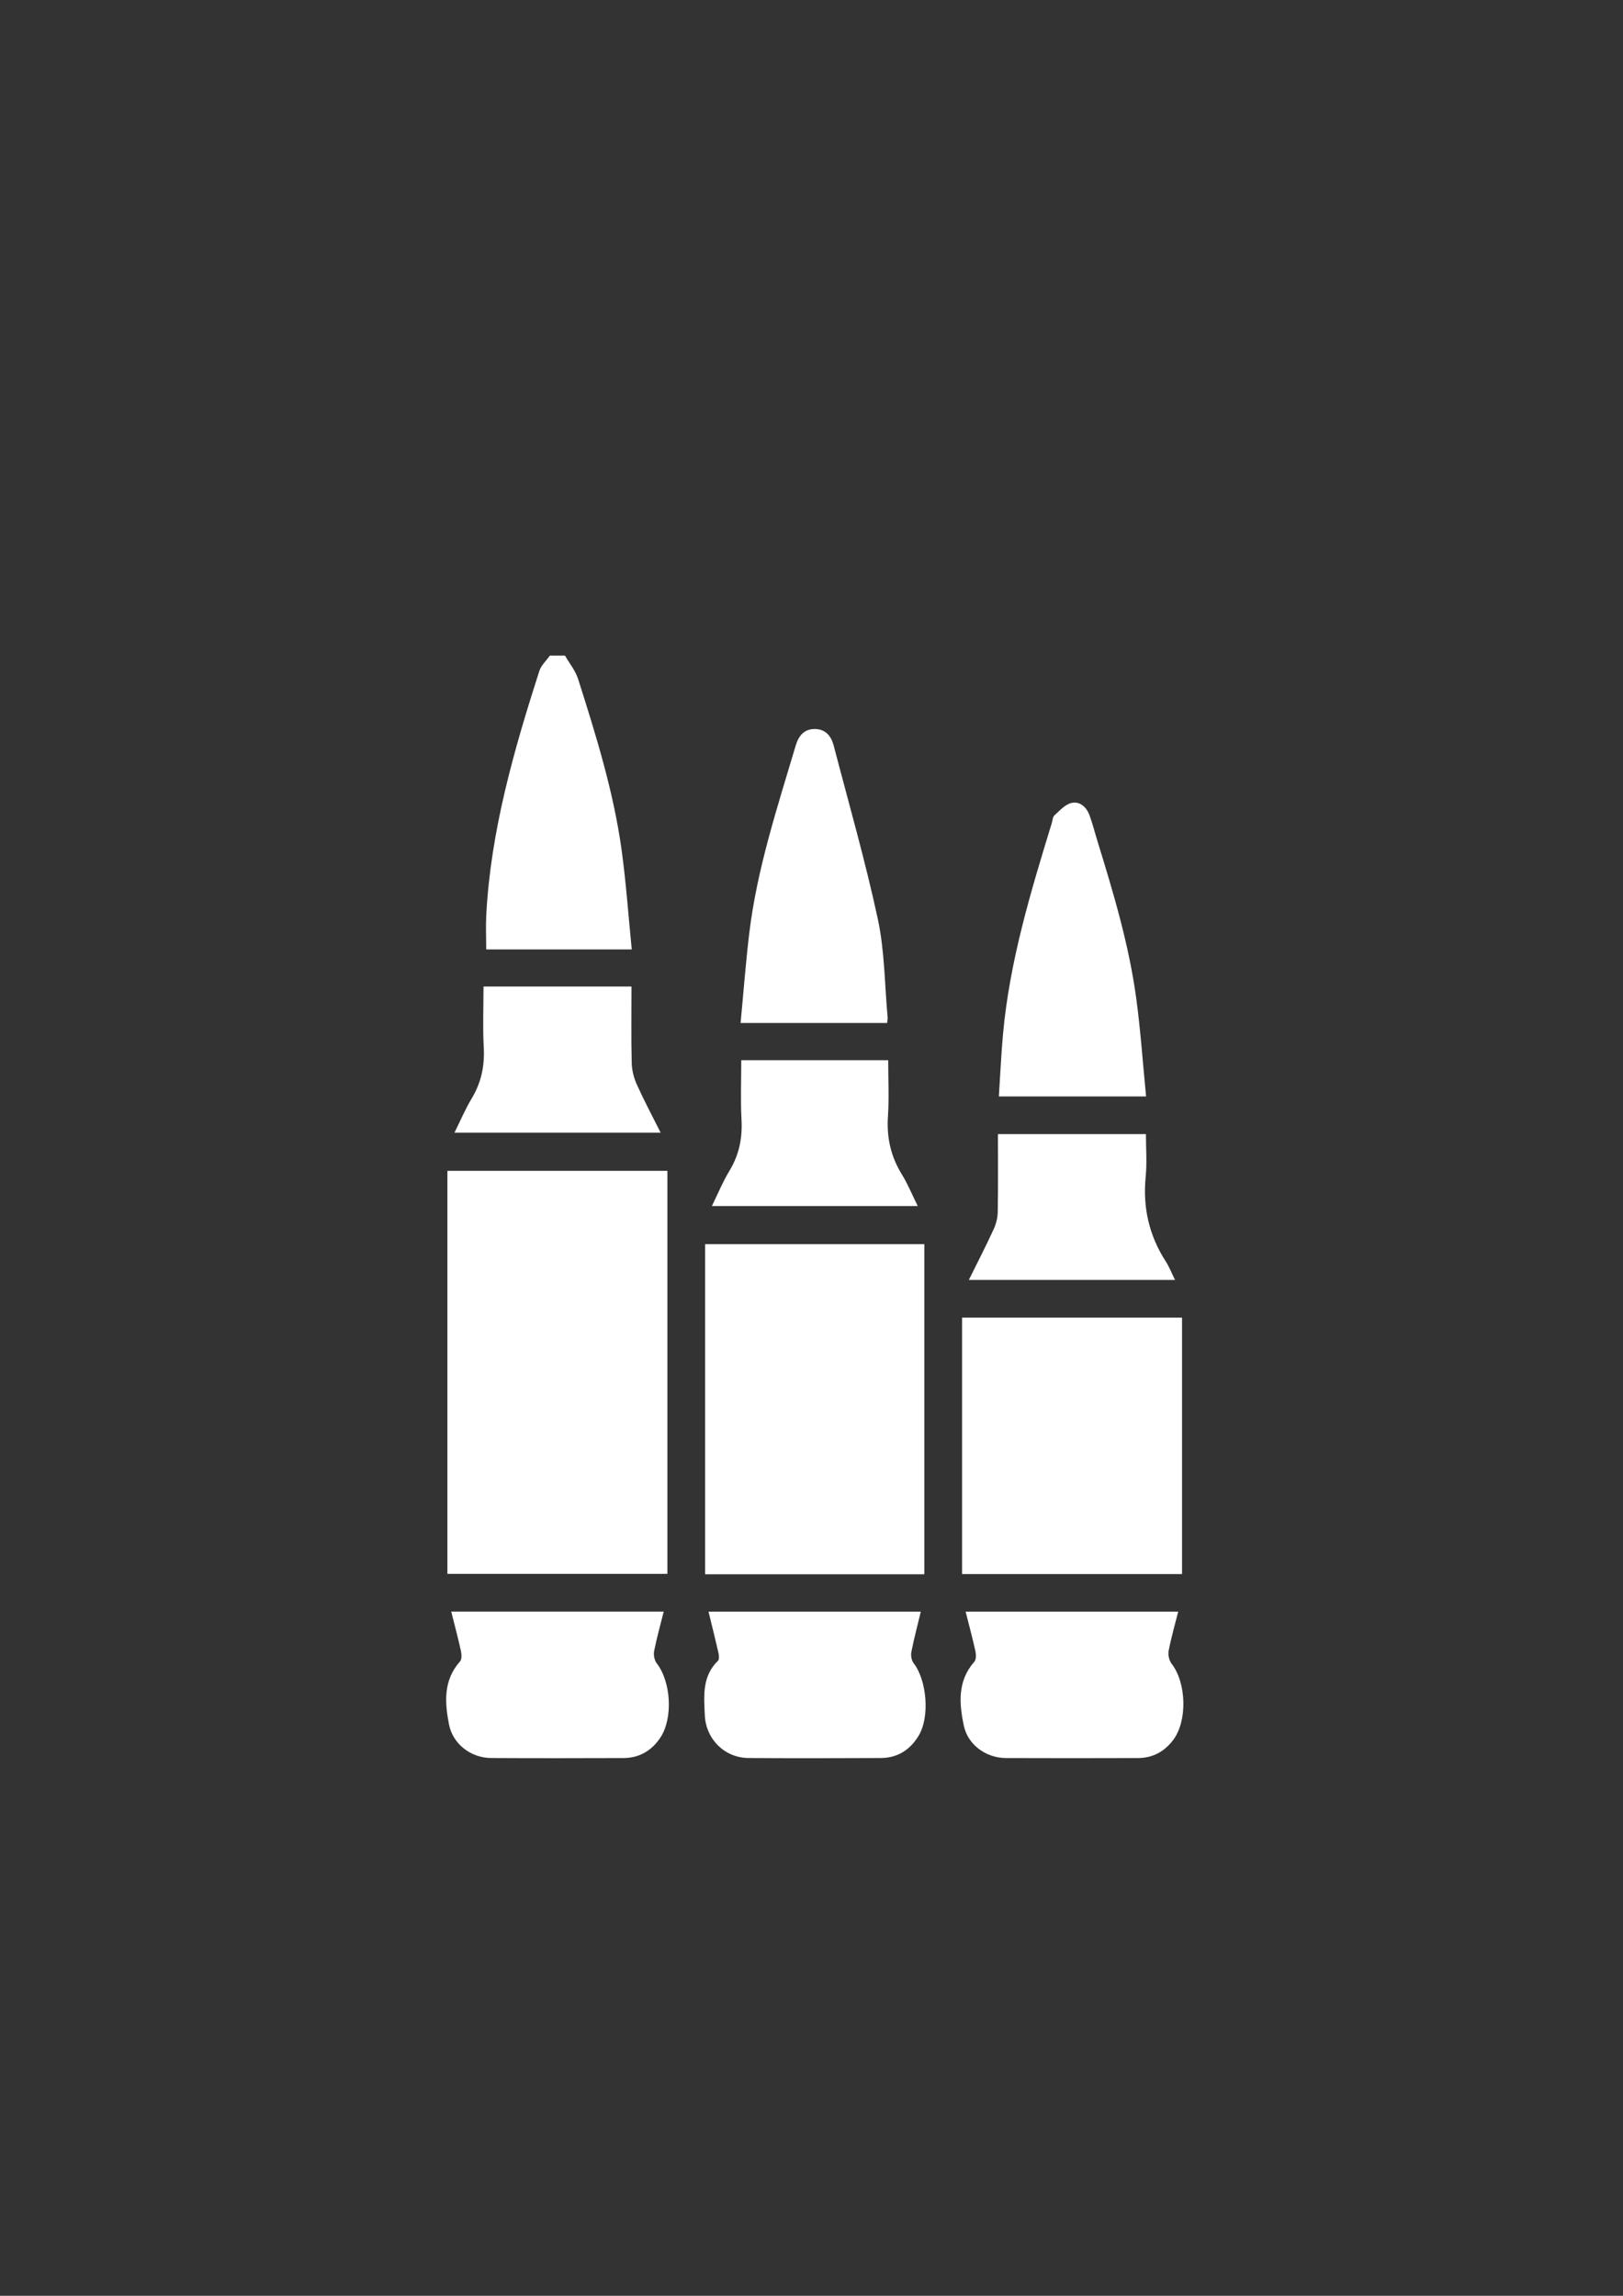 <?xml version="1.0" encoding="UTF-8"?>
<svg id="Layer_2" data-name="Layer 2" xmlns="http://www.w3.org/2000/svg" viewBox="0 0 595.28 841.89">
  <rect x="0" y="0" width="595.28" height="841.89" fill="#333333" stroke="none"/>
  <defs>
    <style>
      .cls-1 {
        fill: #fff;
        stroke-width: 0px;
      }
    </style>
  </defs>
  <path class="cls-1" d="M207.22,240.41c1.64,2.86,3.84,5.53,4.82,8.6,6.56,20.62,13.01,41.31,15.97,62.82,1.64,11.93,2.47,23.98,3.7,36.33h-53.38c0-4.27-.2-8.55.03-12.8,1.66-30.82,10.11-60.18,19.46-89.33.67-2.07,2.55-3.76,3.87-5.62,1.84,0,3.69,0,5.53,0Z"/>
  <path class="cls-1" d="M164.1,577.15v-147.79h80.69v147.79h-80.69Z"/>
  <path class="cls-1" d="M339.02,456.24v121.06h-80.4v-121.06h80.4Z"/>
  <path class="cls-1" d="M433.54,483.19v94.04h-80.68v-94.04h80.68Z"/>
  <path class="cls-1" d="M165.51,590.98h77.93c-1.25,4.99-2.58,9.72-3.53,14.53-.27,1.39.12,3.36.98,4.47,5.23,6.72,6.04,20.11,1.31,27.23-3.19,4.8-7.73,7.46-13.55,7.48-16.17.06-32.34.08-48.52-.01-7.36-.04-14.02-5.06-15.44-12.28-1.58-8.07-2.13-16.21,4.03-23.13.71-.79.59-2.66.32-3.92-1.03-4.71-2.29-9.37-3.54-14.37Z"/>
  <path class="cls-1" d="M354.16,590.99h77.98c-1.26,5.01-2.61,9.66-3.51,14.4-.28,1.49.2,3.57,1.13,4.77,5.39,6.96,5.82,20.92.53,27.92-3.19,4.22-7.48,6.59-12.82,6.61-16.17.05-32.35.07-48.52,0-7.23-.03-13.92-4.78-15.42-11.79-1.74-8.16-2.41-16.44,3.83-23.53.72-.81.67-2.67.39-3.91-1.03-4.72-2.31-9.39-3.58-14.45Z"/>
  <path class="cls-1" d="M259.87,591h77.86c-1.24,5.16-2.51,9.95-3.47,14.81-.25,1.28.06,3.08.83,4.08,4.88,6.3,5.99,19.67,1.89,26.54-3.12,5.23-7.74,8.21-13.89,8.25-16.18.09-32.36.1-48.53,0-8.75-.06-15.64-6.84-16.05-15.68-.33-7.08-1.03-14.3,4.82-19.97.51-.5.4-1.92.2-2.83-1.13-4.97-2.37-9.9-3.67-15.21Z"/>
  <path class="cls-1" d="M271.63,375.14c1.07-11.25,1.88-21.98,3.15-32.66,2.82-23.7,10.3-46.28,17.05-69.03,1.06-3.56,3.09-6.21,7.18-6.11,3.89.09,5.89,2.68,6.78,6.11,5.52,21.17,11.59,42.23,16.18,63.6,2.52,11.73,2.49,24.01,3.59,36.04.06.61-.11,1.24-.19,2.05h-53.74Z"/>
  <path class="cls-1" d="M420.36,402.08h-54c.51-7.76.84-15.33,1.52-22.86,2.41-26.57,10.08-51.94,17.86-77.28.31-1,.33-2.33,1-2.94,1.94-1.75,3.95-4.03,6.28-4.56,3.04-.69,5.5,1.55,6.59,4.52,1.17,3.19,1.99,6.52,3,9.77,5.84,18.93,11.52,37.92,14.17,57.61,1.57,11.7,2.38,23.5,3.58,35.74Z"/>
  <path class="cls-1" d="M231.61,361.78c0,9.7-.14,18.9.09,28.08.06,2.64.78,5.42,1.87,7.84,2.63,5.83,5.65,11.49,8.74,17.67h-75.63c2.15-4.32,3.97-8.63,6.36-12.61,3.51-5.84,4.76-11.97,4.39-18.75-.4-7.3-.09-14.64-.09-22.23h54.28Z"/>
  <path class="cls-1" d="M430.99,469.36h-75.64c3.17-6.41,6.27-12.42,9.09-18.56.89-1.94,1.48-4.2,1.51-6.33.16-9.43.07-18.87.07-28.58h54.28c0,5.2.42,10.45-.09,15.61-1.1,11.25,1.21,21.53,7.33,31.02,1.26,1.95,2.11,4.16,3.44,6.84Z"/>
  <path class="cls-1" d="M271.88,388.79h53.89c0,6.99.36,13.81-.09,20.58-.52,7.75,1.04,14.73,5.12,21.33,2.18,3.54,3.76,7.45,5.81,11.57h-75.51c2.16-4.4,3.99-8.87,6.46-12.95,3.54-5.84,4.78-11.96,4.41-18.74-.39-7.17-.09-14.38-.09-21.79Z"/>
</svg>
